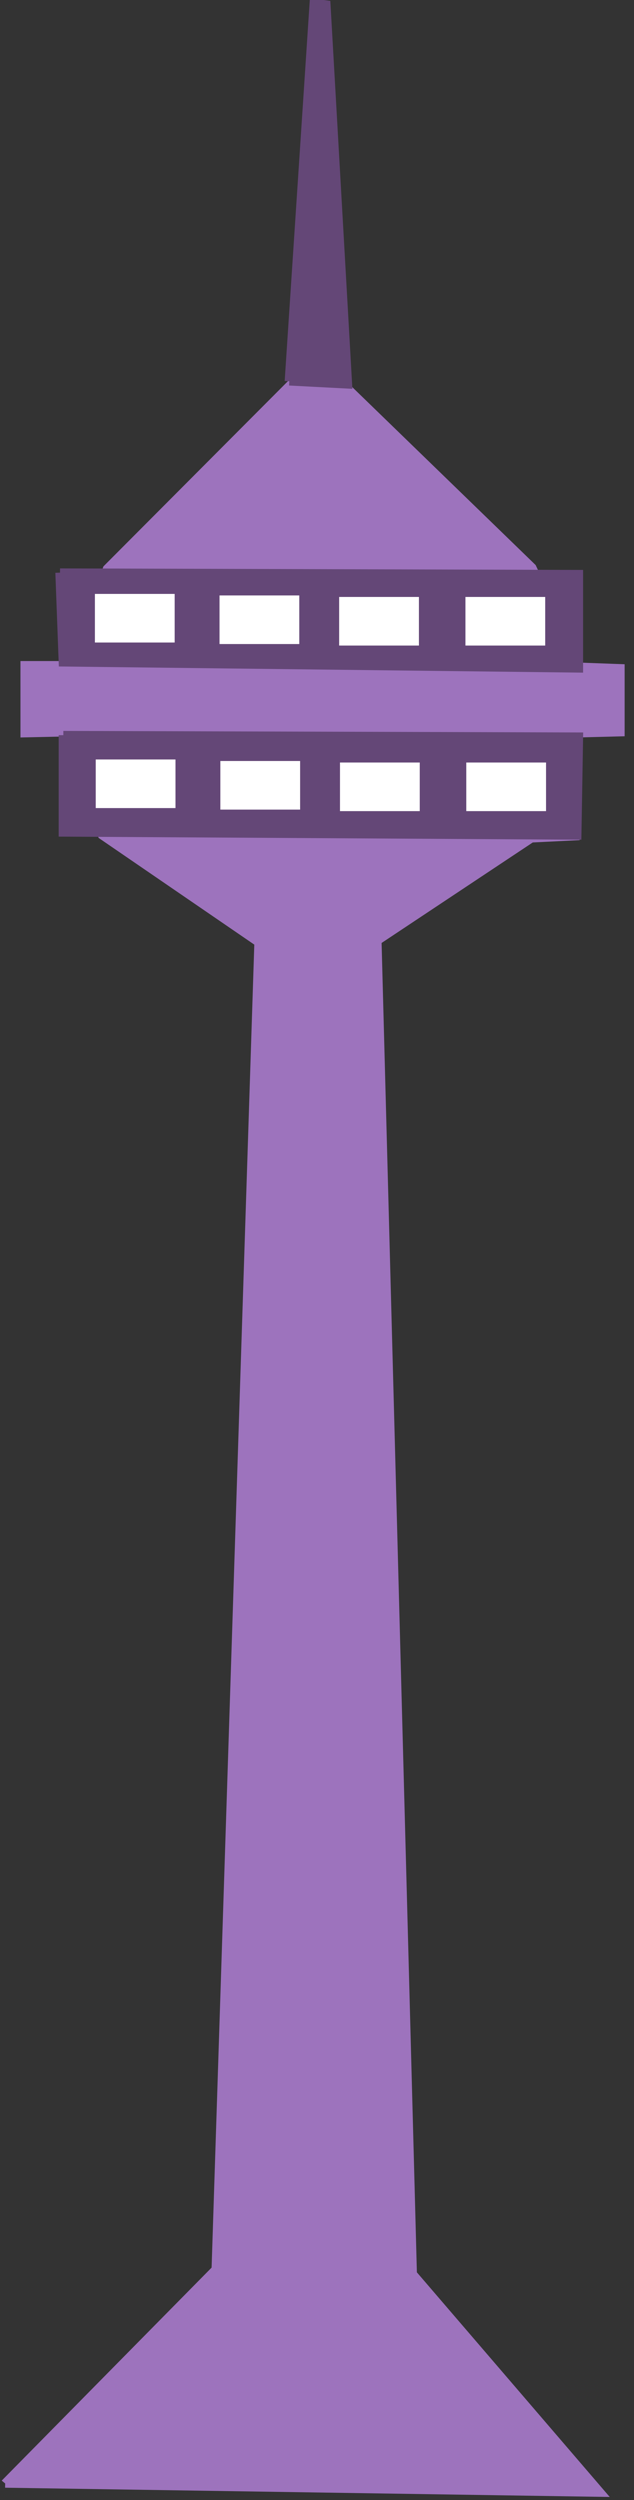<?xml version="1.0" encoding="UTF-8" standalone="no"?>
<!-- Created with Inkscape (http://www.inkscape.org/) -->

<svg
   xmlns:dc="http://purl.org/dc/elements/1.1/"
   xmlns:cc="http://creativecommons.org/ns#"
   xmlns:rdf="http://www.w3.org/1999/02/22-rdf-syntax-ns#"
   xmlns:svg="http://www.w3.org/2000/svg"
   xmlns="http://www.w3.org/2000/svg"
   xmlns:sodipodi="http://sodipodi.sourceforge.net/DTD/sodipodi-0.dtd"
   xmlns:inkscape="http://www.inkscape.org/namespaces/inkscape"
   width="65"
   height="256"
   id="svg8119"
   version="1.1"
   inkscape:version="0.48.4 r9939"
   sodipodi:docname="New document 17">
  <rect width="100%" height="100%" fill="#333333" stroke="none"/>
  <defs
     id="defs8121">
    <inkscape:path-effect
       effect="spiro"
       id="path-effect6417"
       is_visible="true" />
    <inkscape:path-effect
       effect="spiro"
       id="path-effect6421"
       is_visible="true" />
    <inkscape:path-effect
       effect="spiro"
       id="path-effect6425"
       is_visible="true" />
    <inkscape:path-effect
       effect="spiro"
       id="path-effect6429"
       is_visible="true" />
  </defs>
  <sodipodi:namedview
     id="base"
     pagecolor="#ffffff"
     bordercolor="#666666"
     borderopacity="1.0"
     inkscape:pageopacity="0.0"
     inkscape:pageshadow="2"
     inkscape:zoom="0.35"
     inkscape:cx="374.97884"
     inkscape:cy="520.01815"
     inkscape:document-units="px"
     inkscape:current-layer="layer1"
     showgrid="false"
     fit-margin-top="0"
     fit-margin-left="0"
     fit-margin-right="0"
     fit-margin-bottom="0"
     inkscape:window-width="1600"
     inkscape:window-height="845"
     inkscape:window-x="0"
     inkscape:window-y="0"
     inkscape:window-maximized="1" />
  <g
     inkscape:label="Layer 1"
     inkscape:groupmode="layer"
     id="layer1"
     transform="translate(-0.021,-796.38)">
    <g
       id="g6494"
       transform="matrix(0.954,0,0,0.871,340.414,475.476)"
       inkscape:export-filename="/home/jvhoof/Documents/Game Design/concept.png"
       inkscape:export-xdpi="90"
       inkscape:export-ydpi="90">
      <path
         sodipodi:nodetypes="cccccccccccccccccccccc"
         inkscape:connector-curvature="0"
         inkscape:original-d="m -356.25,660.39789 22.67857,-25.17856 4.60139,-155.97766 -16.80553,-12.60275 -3.51015,-12.13388 -4.81956,0.11544 -0.002,-7.97258 4.82142,0 4.03504,-11.36545 19.89354,-21.84884 5.45091,0.2219 20.24171,21.48985 5.02166,11.68111 4.46429,0.17857 0,7.5 -4.9152,0.1371 0.0721,12.08869 c -1.54761,-0.35714 -6.38265,3.29844 -4.70598,0.2544 l -16.57465,12.0562 3.8023,156.71361 20.17857,25.71428 z"
         inkscape:path-effect="#path-effect6417"
         id="path6415"
         d="m -356.25,660.398 22.679,-25.179 4.601,-155.978 -16.806,-12.603 -3.51,-12.134 -4.82,0.115 -0.002,-7.973 4.821,0 4.035,-11.365 19.894,-21.849 5.451,0.222 20.242,21.49 5.022,11.681 4.464,0.179 0,7.5 -4.915,0.137 0.072,12.089 -4.706,0.254 -16.575,12.056 3.802,156.714 20.179,25.714 -63.928,-1.071"
         style="fill:#9d73bd;fill-opacity:1;stroke:#9d73bd;stroke-width:1px;stroke-linecap:butt;stroke-linejoin:miter;stroke-opacity:1" />
      <path
         inkscape:connector-curvature="0"
         inkscape:original-d="m -325.71429,413.25504 2.67858,-44.46429 1.25,0.17857 2.32142,44.64286 z"
         inkscape:path-effect="#path-effect6421"
         id="path6419"
         d="m -325.714,413.255 2.679,-44.464 1.25,0.179 2.321,44.643 -6.25,-0.357"
         style="fill:#644777;fill-opacity:1;stroke:#644777;stroke-width:1px;stroke-linecap:butt;stroke-linejoin:miter;stroke-opacity:1" />
      <path
         inkscape:connector-curvature="0"
         inkscape:original-d="m -350.35714,435.75504 0.35714,10.53571 55.35714,0.71429 0,-11.07143 z"
         inkscape:path-effect="#path-effect6425"
         id="path6423"
         d="m -350.357,435.755 0.357,10.536 55.357,0.714 0,-11.071 -55.714,-0.179"
         style="fill:#644777;fill-opacity:1;stroke:#644777;stroke-width:1px;stroke-linecap:butt;stroke-linejoin:miter;stroke-opacity:1" />
      <path
         inkscape:connector-curvature="0"
         inkscape:original-d="m -350,454.86218 0,11.42857 55.17857,0.35715 0.17857,-11.60715 z"
         inkscape:path-effect="#path-effect6429"
         id="path6427"
         d="m -350,454.862 0,11.429 55.179,0.357 0.179,-11.607 L -350,454.862"
         style="fill:#644777;fill-opacity:1;stroke:#644777;stroke-width:1px;stroke-linecap:butt;stroke-linejoin:miter;stroke-opacity:1" />
      <rect
         y="440.373"
         x="-344.489"
         height="1.478"
         width="4.335"
         id="rect6433"
         style="fill:#ffffff;fill-opacity:1;stroke:#ffffff;stroke-width:4.236;stroke-miterlimit:4;stroke-opacity:1;stroke-dasharray:none;stroke-dashoffset:0" />
      <rect
         y="440.552"
         x="-331.096"
         height="1.478"
         width="4.335"
         id="rect6433-0"
         style="fill:#ffffff;fill-opacity:1;stroke:#ffffff;stroke-width:4.236;stroke-miterlimit:4;stroke-opacity:1;stroke-dasharray:none;stroke-dashoffset:0" />
      <rect
         y="440.73"
         x="-318.239"
         height="1.478"
         width="4.335"
         id="rect6433-1"
         style="fill:#ffffff;fill-opacity:1;stroke:#ffffff;stroke-width:4.236;stroke-miterlimit:4;stroke-opacity:1;stroke-dasharray:none;stroke-dashoffset:0" />
      <rect
         y="440.73"
         x="-304.668"
         height="1.478"
         width="4.335"
         id="rect6433-2"
         style="fill:#ffffff;fill-opacity:1;stroke:#ffffff;stroke-width:4.236;stroke-miterlimit:4;stroke-opacity:1;stroke-dasharray:none;stroke-dashoffset:0" />
      <rect
         y="459.837"
         x="-344.4"
         height="1.478"
         width="4.335"
         id="rect6433-3"
         style="fill:#ffffff;fill-opacity:1;stroke:#ffffff;stroke-width:4.236;stroke-miterlimit:4;stroke-opacity:1;stroke-dasharray:none;stroke-dashoffset:0" />
      <rect
         y="460.016"
         x="-331.007"
         height="1.478"
         width="4.335"
         id="rect6433-0-6"
         style="fill:#ffffff;fill-opacity:1;stroke:#ffffff;stroke-width:4.236;stroke-miterlimit:4;stroke-opacity:1;stroke-dasharray:none;stroke-dashoffset:0" />
      <rect
         y="460.195"
         x="-318.15"
         height="1.478"
         width="4.335"
         id="rect6433-1-6"
         style="fill:#ffffff;fill-opacity:1;stroke:#ffffff;stroke-width:4.236;stroke-miterlimit:4;stroke-opacity:1;stroke-dasharray:none;stroke-dashoffset:0" />
      <rect
         y="460.195"
         x="-304.578"
         height="1.478"
         width="4.335"
         id="rect6433-2-4"
         style="fill:#ffffff;fill-opacity:1;stroke:#ffffff;stroke-width:4.236;stroke-miterlimit:4;stroke-opacity:1;stroke-dasharray:none;stroke-dashoffset:0" />
    </g>
  </g>
</svg>
